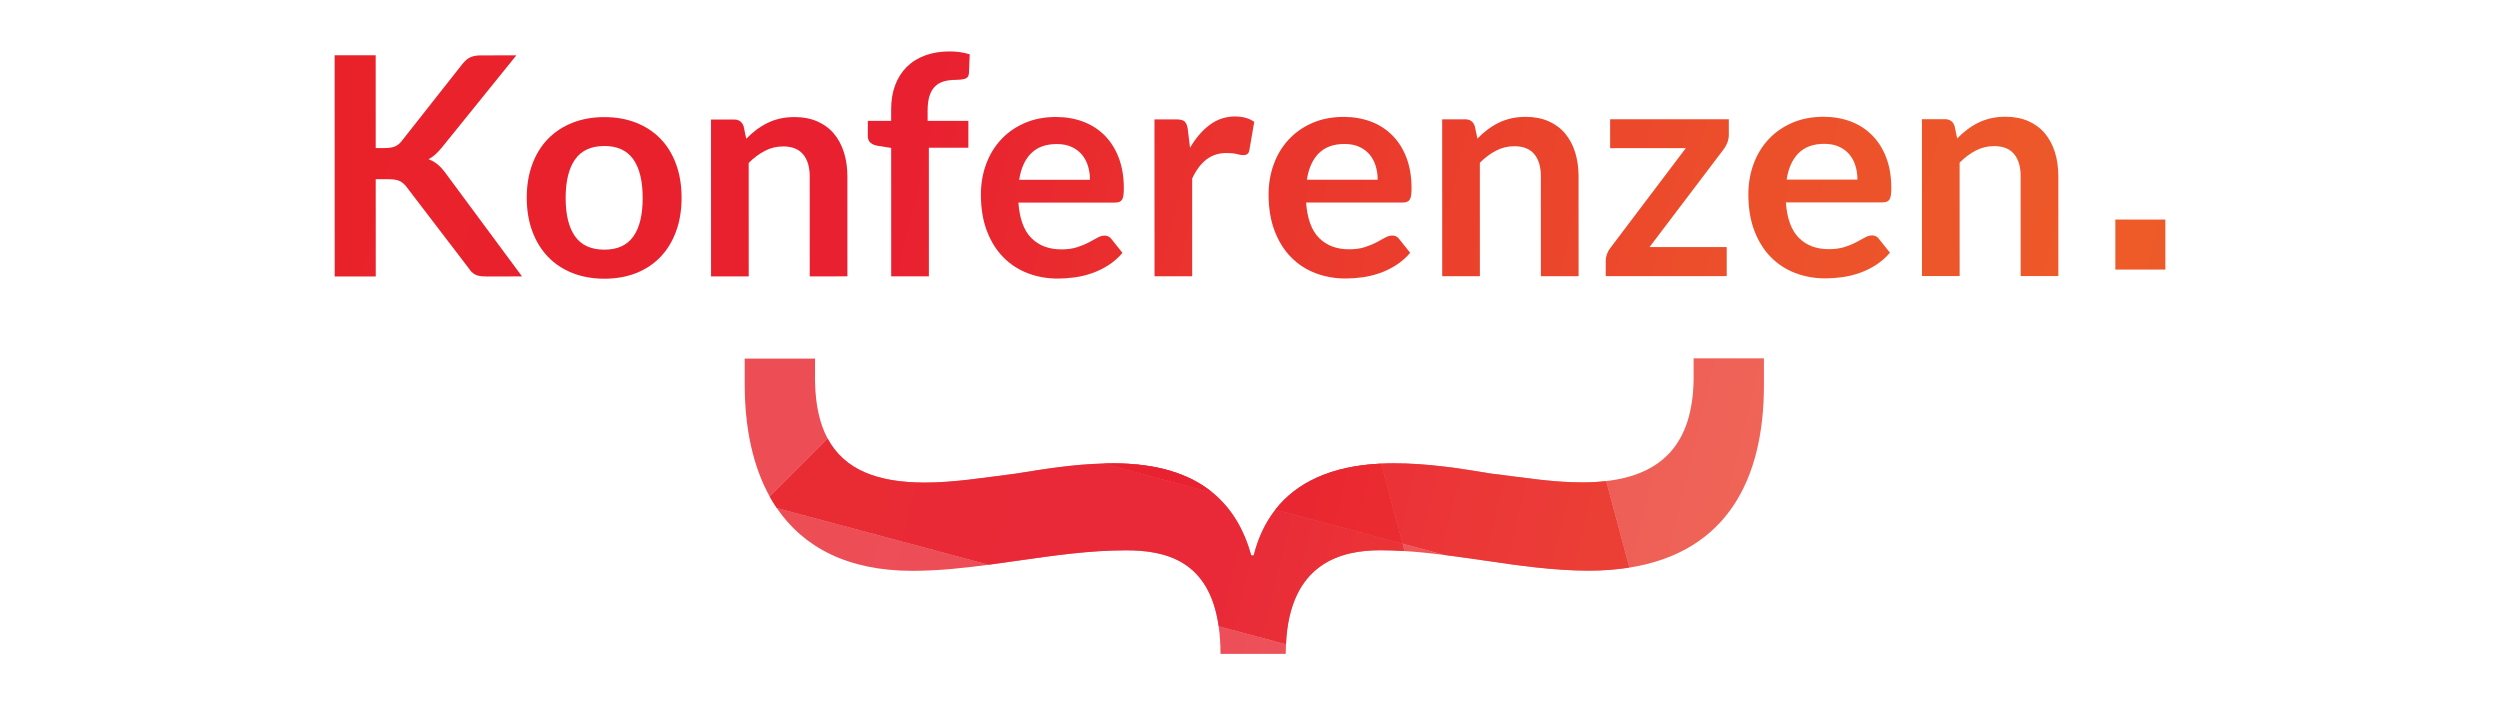 <?xml version="1.0" encoding="utf-8"?>
<!-- Generator: Adobe Illustrator 17.0.0, SVG Export Plug-In . SVG Version: 6.00 Build 0)  -->
<!DOCTYPE svg PUBLIC "-//W3C//DTD SVG 1.1//EN" "http://www.w3.org/Graphics/SVG/1.1/DTD/svg11.dtd">
<svg version="1.1" id="Layer_1" xmlns="http://www.w3.org/2000/svg" xmlns:xlink="http://www.w3.org/1999/xlink" x="0px" y="0px"
	 width="397px" height="112px" viewBox="0 0 397 112" enable-background="new 0 0 397 112" xml:space="preserve">
<g>
	<g>
		<g>
			<linearGradient id="SVGID_1_" gradientUnits="userSpaceOnUse" x1="5.495" y1="11.399" x2="533.98" y2="138.678">
				<stop  offset="0.011" style="stop-color:#E92327"/>
				<stop  offset="0.257" style="stop-color:#E92030"/>
				<stop  offset="0.274" style="stop-color:#E9252F"/>
				<stop  offset="0.491" style="stop-color:#EC4F2B"/>
				<stop  offset="0.609" style="stop-color:#EE5B29"/>
				<stop  offset="0.618" style="stop-color:#ED5A29"/>
				<stop  offset="0.831" style="stop-color:#EC4B2A"/>
				<stop  offset="1" style="stop-color:#EC462A"/>
			</linearGradient>
			<path fill="url(#SVGID_1_)" d="M59.662,23.51l1.525,0c0.614,0,1.123-0.085,1.527-0.255c0.404-0.17,0.751-0.441,1.041-0.814
				l9.663-12.263c0.404-0.518,0.828-0.878,1.272-1.081c0.443-0.203,1.005-0.304,1.683-0.304l5.621-0.002L70.199,23.386
				c-0.371,0.454-0.727,0.835-1.066,1.141c-0.339,0.308-0.702,0.559-1.09,0.753c0.533,0.194,1.014,0.469,1.442,0.824
				c0.428,0.356,0.844,0.81,1.248,1.36l12.166,16.434l-5.766,0.002c-0.774,0-1.353-0.109-1.732-0.328
				c-0.38-0.218-0.699-0.538-0.958-0.959l-9.911-12.962c-0.323-0.421-0.686-0.725-1.09-0.911c-0.404-0.186-0.978-0.279-1.721-0.279
				l-2.058,0.001l0.004,15.442l-6.517,0.002L53.142,8.774l6.517-0.002L59.662,23.51z"/>
			<linearGradient id="SVGID_2_" gradientUnits="userSpaceOnUse" x1="5.896" y1="9.734" x2="534.38" y2="137.013">
				<stop  offset="0.011" style="stop-color:#E92327"/>
				<stop  offset="0.257" style="stop-color:#E92030"/>
				<stop  offset="0.274" style="stop-color:#E9252F"/>
				<stop  offset="0.491" style="stop-color:#EC4F2B"/>
				<stop  offset="0.609" style="stop-color:#EE5B29"/>
				<stop  offset="0.618" style="stop-color:#ED5A29"/>
				<stop  offset="0.831" style="stop-color:#EC4B2A"/>
				<stop  offset="1" style="stop-color:#EC462A"/>
			</linearGradient>
			<path fill="url(#SVGID_2_)" d="M95.974,18.596c1.858,0,3.541,0.299,5.052,0.897c1.51,0.598,2.798,1.448,3.865,2.548
				c1.066,1.101,1.89,2.443,2.471,4.03c0.582,1.586,0.873,3.358,0.874,5.317c0.001,1.975-0.289,3.755-0.871,5.341
				c-0.58,1.587-1.403,2.939-2.469,4.056c-1.066,1.117-2.354,1.975-3.863,2.575c-1.511,0.599-3.194,0.899-5.051,0.9
				c-1.856,0-3.546-0.299-5.063-0.897c-1.519-0.599-2.814-1.457-3.888-2.573c-1.074-1.116-1.907-2.468-2.496-4.054
				c-0.59-1.586-0.886-3.366-0.886-5.341c-0.001-1.959,0.294-3.731,0.883-5.318c0.588-1.587,1.42-2.93,2.494-4.031
				c1.074-1.101,2.368-1.952,3.887-2.551C92.428,18.897,94.117,18.597,95.974,18.596z M95.979,39.647
				c2.068-0.001,3.597-0.696,4.591-2.089c0.993-1.392,1.49-3.432,1.489-6.119c-0.001-2.687-0.498-4.735-1.492-6.143
				c-0.994-1.407-2.524-2.111-4.592-2.111c-2.099,0.001-3.649,0.709-4.65,2.126c-1.001,1.417-1.501,3.46-1.5,6.131
				c0.001,2.671,0.501,4.706,1.503,6.106C92.33,38.948,93.88,39.648,95.979,39.647z"/>
			<linearGradient id="SVGID_3_" gradientUnits="userSpaceOnUse" x1="7.265" y1="4.048" x2="535.75" y2="131.327">
				<stop  offset="0.011" style="stop-color:#E92327"/>
				<stop  offset="0.257" style="stop-color:#E92030"/>
				<stop  offset="0.274" style="stop-color:#E9252F"/>
				<stop  offset="0.491" style="stop-color:#EC4F2B"/>
				<stop  offset="0.609" style="stop-color:#EE5B29"/>
				<stop  offset="0.618" style="stop-color:#ED5A29"/>
				<stop  offset="0.831" style="stop-color:#EC4B2A"/>
				<stop  offset="1" style="stop-color:#EC462A"/>
			</linearGradient>
			<path fill="url(#SVGID_3_)" d="M112.915,43.891l-0.007-24.911l3.657-0.001c0.774,0,1.284,0.364,1.527,1.093l0.412,1.967
				c0.5-0.518,1.028-0.988,1.586-1.409c0.557-0.421,1.146-0.785,1.768-1.093c0.621-0.307,1.288-0.542,1.998-0.704
				c0.711-0.162,1.486-0.243,2.326-0.244c1.356,0,2.56,0.23,3.609,0.691c1.051,0.461,1.928,1.108,2.63,1.942
				c0.702,0.834,1.235,1.829,1.6,2.986c0.363,1.158,0.545,2.433,0.545,3.824l0.004,15.854l-5.984,0.002l-0.004-15.854
				c0-1.522-0.351-2.699-1.054-3.533c-0.702-0.833-1.756-1.25-3.161-1.25c-1.035,0-2.003,0.236-2.907,0.705
				c-0.905,0.47-1.761,1.109-2.569,1.919l0.005,18.016L112.915,43.891z"/>
			<linearGradient id="SVGID_4_" gradientUnits="userSpaceOnUse" x1="9.915" y1="-6.953" x2="538.399" y2="120.326">
				<stop  offset="0.011" style="stop-color:#E92327"/>
				<stop  offset="0.257" style="stop-color:#E92030"/>
				<stop  offset="0.274" style="stop-color:#E9252F"/>
				<stop  offset="0.491" style="stop-color:#EC4F2B"/>
				<stop  offset="0.609" style="stop-color:#EE5B29"/>
				<stop  offset="0.618" style="stop-color:#ED5A29"/>
				<stop  offset="0.831" style="stop-color:#EC4B2A"/>
				<stop  offset="1" style="stop-color:#EC462A"/>
			</linearGradient>
			<path fill="url(#SVGID_4_)" d="M141.523,43.884l-0.005-20.395l-2.156-0.339c-0.468-0.08-0.844-0.243-1.126-0.485
				c-0.282-0.243-0.424-0.583-0.425-1.02l-0.001-2.452l3.706-0.001l0-1.845c0-1.424,0.214-2.703,0.641-3.836
				c0.429-1.133,1.042-2.096,1.841-2.89c0.799-0.794,1.771-1.4,2.919-1.822c1.146-0.421,2.438-0.632,3.875-0.633
				c1.147,0,2.213,0.153,3.199,0.46l-0.121,3.011c-0.033,0.469-0.251,0.761-0.654,0.874c-0.404,0.114-0.872,0.171-1.405,0.171
				c-0.71,0-1.344,0.077-1.9,0.231c-0.558,0.155-1.03,0.421-1.418,0.802c-0.388,0.381-0.683,0.883-0.884,1.506
				c-0.202,0.624-0.302,1.397-0.302,2.319l0,1.651l6.47-0.002l0.001,4.273l-6.276,0.002l0.005,20.42L141.523,43.884z"/>
			<linearGradient id="SVGID_5_" gradientUnits="userSpaceOnUse" x1="9.837" y1="-6.632" x2="538.322" y2="120.647">
				<stop  offset="0.011" style="stop-color:#E92327"/>
				<stop  offset="0.257" style="stop-color:#E92030"/>
				<stop  offset="0.274" style="stop-color:#E9252F"/>
				<stop  offset="0.491" style="stop-color:#EC4F2B"/>
				<stop  offset="0.609" style="stop-color:#EE5B29"/>
				<stop  offset="0.618" style="stop-color:#ED5A29"/>
				<stop  offset="0.831" style="stop-color:#EC4B2A"/>
				<stop  offset="1" style="stop-color:#EC462A"/>
			</linearGradient>
			<path fill="url(#SVGID_5_)" d="M167.705,18.577c1.566,0,3.008,0.25,4.325,0.751c1.315,0.502,2.451,1.234,3.404,2.197
				s1.696,2.144,2.229,3.544c0.533,1.4,0.8,2.998,0.801,4.795c0,0.453-0.02,0.83-0.06,1.128c-0.041,0.3-0.113,0.535-0.219,0.704
				c-0.104,0.17-0.246,0.292-0.423,0.364c-0.178,0.073-0.405,0.11-0.68,0.11l-15.358,0.004c0.179,2.557,0.865,4.435,2.061,5.632
				s2.778,1.796,4.748,1.795c0.97,0,1.806-0.113,2.508-0.341c0.703-0.227,1.317-0.477,1.842-0.753
				c0.524-0.275,0.984-0.526,1.38-0.753c0.396-0.226,0.779-0.34,1.151-0.34c0.241,0,0.451,0.049,0.629,0.146
				c0.178,0.097,0.331,0.235,0.461,0.412l1.745,2.185c-0.662,0.778-1.405,1.429-2.228,1.955c-0.825,0.526-1.684,0.948-2.58,1.263
				c-0.897,0.316-1.809,0.538-2.738,0.669c-0.929,0.13-1.829,0.194-2.702,0.195c-1.727,0-3.334-0.287-4.82-0.861
				c-1.486-0.574-2.779-1.423-3.877-2.548c-1.098-1.124-1.963-2.517-2.592-4.176c-0.631-1.659-0.946-3.581-0.946-5.766
				c0-1.699,0.274-3.298,0.822-4.796c0.548-1.497,1.335-2.801,2.362-3.91c1.025-1.109,2.275-1.988,3.753-2.636
				S165.847,18.578,167.705,18.577z M167.828,22.874c-1.744,0-3.108,0.495-4.094,1.482c-0.985,0.988-1.614,2.388-1.888,4.201
				l11.24-0.003c0-0.777-0.106-1.509-0.316-2.197c-0.21-0.688-0.533-1.291-0.969-1.809c-0.435-0.518-0.986-0.926-1.647-1.226
				C169.491,23.024,168.715,22.874,167.828,22.874z"/>
			<linearGradient id="SVGID_6_" gradientUnits="userSpaceOnUse" x1="11.113" y1="-11.931" x2="539.598" y2="115.348">
				<stop  offset="0.011" style="stop-color:#E92327"/>
				<stop  offset="0.257" style="stop-color:#E92030"/>
				<stop  offset="0.274" style="stop-color:#E9252F"/>
				<stop  offset="0.491" style="stop-color:#EC4F2B"/>
				<stop  offset="0.609" style="stop-color:#EE5B29"/>
				<stop  offset="0.618" style="stop-color:#ED5A29"/>
				<stop  offset="0.831" style="stop-color:#EC4B2A"/>
				<stop  offset="1" style="stop-color:#EC462A"/>
			</linearGradient>
			<path fill="url(#SVGID_6_)" d="M183.337,43.873l-0.007-24.911l3.512-0.001c0.614,0,1.041,0.113,1.284,0.34
				c0.241,0.227,0.404,0.616,0.485,1.165l0.364,3.011c0.888-1.538,1.93-2.752,3.125-3.643s2.534-1.337,4.021-1.337
				c1.227,0,2.244,0.283,3.052,0.849l-0.775,4.492c-0.047,0.291-0.153,0.498-0.314,0.619c-0.162,0.121-0.38,0.182-0.654,0.182
				c-0.243,0-0.574-0.057-0.994-0.17c-0.42-0.113-0.976-0.169-1.672-0.169c-1.243,0-2.309,0.344-3.197,1.032
				c-0.888,0.689-1.64,1.697-2.253,3.024l0.004,15.515L183.337,43.873z"/>
			<linearGradient id="SVGID_7_" gradientUnits="userSpaceOnUse" x1="12.345" y1="-17.044" x2="540.829" y2="110.235">
				<stop  offset="0.011" style="stop-color:#E92327"/>
				<stop  offset="0.257" style="stop-color:#E92030"/>
				<stop  offset="0.274" style="stop-color:#E9252F"/>
				<stop  offset="0.491" style="stop-color:#EC4F2B"/>
				<stop  offset="0.609" style="stop-color:#EE5B29"/>
				<stop  offset="0.618" style="stop-color:#ED5A29"/>
				<stop  offset="0.831" style="stop-color:#EC4B2A"/>
				<stop  offset="1" style="stop-color:#EC462A"/>
			</linearGradient>
			<path fill="url(#SVGID_7_)" d="M213.392,18.565c1.566,0,3.008,0.25,4.325,0.751c1.316,0.502,2.451,1.234,3.404,2.197
				c0.953,0.963,1.696,2.144,2.229,3.544c0.533,1.4,0.8,2.998,0.801,4.795c0,0.453-0.02,0.83-0.06,1.128
				c-0.041,0.3-0.113,0.535-0.219,0.704c-0.104,0.17-0.246,0.292-0.423,0.364c-0.178,0.073-0.405,0.11-0.68,0.11l-15.358,0.004
				c0.179,2.557,0.865,4.435,2.061,5.632s2.778,1.796,4.748,1.795c0.97,0,1.806-0.113,2.508-0.341
				c0.703-0.227,1.317-0.477,1.842-0.753c0.524-0.275,0.984-0.526,1.38-0.753c0.396-0.226,0.779-0.34,1.151-0.34
				c0.241,0,0.451,0.049,0.629,0.146c0.178,0.097,0.331,0.235,0.461,0.412l1.745,2.185c-0.662,0.778-1.405,1.429-2.228,1.955
				c-0.825,0.526-1.684,0.948-2.58,1.263c-0.897,0.316-1.809,0.538-2.738,0.669c-0.929,0.13-1.829,0.194-2.702,0.195
				c-1.727,0-3.334-0.287-4.82-0.861c-1.486-0.574-2.779-1.423-3.877-2.548c-1.098-1.124-1.963-2.517-2.592-4.176
				c-0.631-1.659-0.946-3.581-0.946-5.766c0-1.699,0.274-3.298,0.822-4.796c0.548-1.497,1.335-2.801,2.362-3.91
				c1.025-1.109,2.275-1.988,3.753-2.636C209.867,18.889,211.534,18.566,213.392,18.565z M213.515,22.862
				c-1.744,0-3.108,0.495-4.094,1.482c-0.985,0.988-1.614,2.388-1.888,4.201l11.24-0.003c0-0.777-0.106-1.509-0.316-2.197
				c-0.21-0.688-0.533-1.291-0.969-1.809c-0.435-0.518-0.986-0.926-1.647-1.226C215.179,23.011,214.403,22.862,213.515,22.862z"/>
			<linearGradient id="SVGID_8_" gradientUnits="userSpaceOnUse" x1="13.637" y1="-22.412" x2="542.122" y2="104.867">
				<stop  offset="0.011" style="stop-color:#E92327"/>
				<stop  offset="0.257" style="stop-color:#E92030"/>
				<stop  offset="0.274" style="stop-color:#E9252F"/>
				<stop  offset="0.491" style="stop-color:#EC4F2B"/>
				<stop  offset="0.609" style="stop-color:#EE5B29"/>
				<stop  offset="0.618" style="stop-color:#ED5A29"/>
				<stop  offset="0.831" style="stop-color:#EC4B2A"/>
				<stop  offset="1" style="stop-color:#EC462A"/>
			</linearGradient>
			<path fill="url(#SVGID_8_)" d="M229.024,43.86l-0.007-24.911l3.657-0.001c0.774,0,1.284,0.364,1.527,1.093l0.412,1.967
				c0.5-0.518,1.028-0.988,1.586-1.409c0.557-0.421,1.146-0.785,1.768-1.093c0.621-0.307,1.288-0.542,1.998-0.704
				c0.711-0.162,1.486-0.243,2.326-0.244c1.356,0,2.56,0.23,3.609,0.691c1.051,0.461,1.928,1.108,2.63,1.942
				c0.702,0.834,1.235,1.829,1.6,2.986c0.363,1.158,0.545,2.433,0.545,3.824l0.004,15.854l-5.984,0.002l-0.004-15.854
				c0-1.522-0.351-2.699-1.054-3.533c-0.702-0.833-1.756-1.25-3.161-1.25c-1.035,0-2.003,0.236-2.907,0.705
				c-0.905,0.47-1.761,1.109-2.569,1.919l0.005,18.016L229.024,43.86z"/>
			<linearGradient id="SVGID_9_" gradientUnits="userSpaceOnUse" x1="15.157" y1="-28.72" x2="543.641" y2="98.559">
				<stop  offset="0.011" style="stop-color:#E92327"/>
				<stop  offset="0.257" style="stop-color:#E92030"/>
				<stop  offset="0.274" style="stop-color:#E9252F"/>
				<stop  offset="0.491" style="stop-color:#EC4F2B"/>
				<stop  offset="0.609" style="stop-color:#EE5B29"/>
				<stop  offset="0.618" style="stop-color:#ED5A29"/>
				<stop  offset="0.831" style="stop-color:#EC4B2A"/>
				<stop  offset="1" style="stop-color:#EC462A"/>
			</linearGradient>
			<path fill="url(#SVGID_9_)" d="M274.537,21.414c0,0.421-0.077,0.83-0.23,1.226c-0.154,0.397-0.336,0.733-0.545,1.007
				l-11.818,15.591l12.259-0.003l0.001,4.613l-19.211,0.005l-0.001-2.501c0-0.275,0.065-0.603,0.194-0.983
				c0.129-0.38,0.331-0.741,0.605-1.081l11.914-15.761l-12.015,0.003l-0.001-4.589l18.847-0.005L274.537,21.414z"/>
			<linearGradient id="SVGID_10_" gradientUnits="userSpaceOnUse" x1="16.526" y1="-34.406" x2="545.011" y2="92.874">
				<stop  offset="0.011" style="stop-color:#E92327"/>
				<stop  offset="0.257" style="stop-color:#E92030"/>
				<stop  offset="0.274" style="stop-color:#E9252F"/>
				<stop  offset="0.491" style="stop-color:#EC4F2B"/>
				<stop  offset="0.609" style="stop-color:#EE5B29"/>
				<stop  offset="0.618" style="stop-color:#ED5A29"/>
				<stop  offset="0.831" style="stop-color:#EC4B2A"/>
				<stop  offset="1" style="stop-color:#EC462A"/>
			</linearGradient>
			<path fill="url(#SVGID_10_)" d="M289.579,18.545c1.566,0,3.008,0.25,4.325,0.751c1.315,0.502,2.451,1.234,3.404,2.197
				c0.953,0.963,1.696,2.144,2.229,3.544c0.533,1.4,0.8,2.998,0.801,4.795c0,0.453-0.02,0.83-0.06,1.128
				c-0.041,0.3-0.113,0.535-0.219,0.704c-0.104,0.17-0.246,0.292-0.423,0.364c-0.178,0.073-0.405,0.11-0.68,0.11l-15.358,0.004
				c0.179,2.557,0.865,4.435,2.061,5.632c1.196,1.198,2.778,1.796,4.748,1.795c0.97,0,1.806-0.113,2.508-0.341
				c0.703-0.227,1.317-0.477,1.842-0.753c0.524-0.275,0.984-0.526,1.38-0.753c0.396-0.226,0.779-0.34,1.151-0.34
				c0.241,0,0.451,0.049,0.629,0.146c0.178,0.097,0.331,0.235,0.461,0.412l1.745,2.185c-0.662,0.778-1.405,1.429-2.228,1.955
				c-0.825,0.526-1.684,0.948-2.58,1.263c-0.897,0.316-1.809,0.538-2.738,0.669c-0.929,0.13-1.829,0.194-2.702,0.195
				c-1.727,0-3.334-0.287-4.82-0.861c-1.486-0.574-2.779-1.423-3.877-2.548c-1.098-1.124-1.963-2.517-2.592-4.176
				c-0.631-1.659-0.946-3.581-0.946-5.766c0-1.699,0.274-3.298,0.822-4.796c0.548-1.497,1.335-2.801,2.362-3.91
				c1.025-1.109,2.275-1.988,3.753-2.636C286.054,18.869,287.721,18.545,289.579,18.545z M289.702,22.842
				c-1.744,0-3.108,0.495-4.094,1.482c-0.985,0.988-1.614,2.388-1.888,4.201l11.24-0.003c0-0.777-0.106-1.509-0.316-2.197
				c-0.21-0.688-0.533-1.291-0.969-1.809c-0.435-0.518-0.986-0.926-1.647-1.226C291.366,22.991,290.59,22.842,289.702,22.842z"/>
			<linearGradient id="SVGID_11_" gradientUnits="userSpaceOnUse" x1="17.819" y1="-39.774" x2="546.304" y2="87.505">
				<stop  offset="0.011" style="stop-color:#E92327"/>
				<stop  offset="0.257" style="stop-color:#E92030"/>
				<stop  offset="0.274" style="stop-color:#E9252F"/>
				<stop  offset="0.491" style="stop-color:#EC4F2B"/>
				<stop  offset="0.609" style="stop-color:#EE5B29"/>
				<stop  offset="0.618" style="stop-color:#ED5A29"/>
				<stop  offset="0.831" style="stop-color:#EC4B2A"/>
				<stop  offset="1" style="stop-color:#EC462A"/>
			</linearGradient>
			<path fill="url(#SVGID_11_)" d="M305.212,43.84l-0.007-24.911l3.657-0.001c0.774,0,1.284,0.364,1.527,1.093l0.412,1.967
				c0.5-0.518,1.028-0.988,1.586-1.409c0.557-0.421,1.146-0.785,1.768-1.093c0.621-0.307,1.288-0.542,1.998-0.704
				c0.711-0.162,1.486-0.243,2.326-0.244c1.356,0,2.56,0.23,3.609,0.691c1.051,0.461,1.928,1.108,2.63,1.942
				c0.702,0.834,1.235,1.829,1.6,2.986c0.363,1.158,0.545,2.433,0.545,3.824l0.004,15.854l-5.984,0.002l-0.004-15.854
				c0-1.522-0.351-2.699-1.055-3.533c-0.702-0.833-1.756-1.25-3.161-1.25c-1.035,0-2.003,0.236-2.907,0.705
				c-0.905,0.47-1.761,1.109-2.569,1.919l0.005,18.016L305.212,43.84z"/>
		</g>
		<linearGradient id="SVGID_12_" gradientUnits="userSpaceOnUse" x1="17.581" y1="-38.788" x2="546.066" y2="88.492">
			<stop  offset="0.011" style="stop-color:#E92327"/>
			<stop  offset="0.257" style="stop-color:#E92030"/>
			<stop  offset="0.274" style="stop-color:#E9252F"/>
			<stop  offset="0.491" style="stop-color:#EC4F2B"/>
			<stop  offset="0.609" style="stop-color:#EE5B29"/>
			<stop  offset="0.618" style="stop-color:#ED5A29"/>
			<stop  offset="0.831" style="stop-color:#EC4B2A"/>
			<stop  offset="1" style="stop-color:#EC462A"/>
		</linearGradient>
		<rect x="335.916" y="34.865" fill="url(#SVGID_12_)" width="7.941" height="7.941"/>
	</g>
	<g>
		<linearGradient id="SVGID_13_" gradientUnits="userSpaceOnUse" x1="55.398" y1="68.341" x2="583.883" y2="195.62">
			<stop  offset="0.011" style="stop-color:#E92327"/>
			<stop  offset="0.257" style="stop-color:#E92030"/>
			<stop  offset="0.274" style="stop-color:#E9252F"/>
			<stop  offset="0.491" style="stop-color:#EC4F2B"/>
			<stop  offset="0.609" style="stop-color:#EE5B29"/>
			<stop  offset="0.618" style="stop-color:#ED5A29"/>
			<stop  offset="0.831" style="stop-color:#EC4B2A"/>
			<stop  offset="1" style="stop-color:#EC462A"/>
		</linearGradient>
		<path opacity="0.8" fill="url(#SVGID_13_)" d="M204.173,103.832l-10.357,0.003c0-1.615-0.105-3.067-0.292-4.386l10.686,2.86
			C204.188,102.802,204.173,103.306,204.173,103.832z"/>
		<linearGradient id="SVGID_14_" gradientUnits="userSpaceOnUse" x1="55.653" y1="67.283" x2="584.138" y2="194.562">
			<stop  offset="0.011" style="stop-color:#E92327"/>
			<stop  offset="0.257" style="stop-color:#E92030"/>
			<stop  offset="0.274" style="stop-color:#E9252F"/>
			<stop  offset="0.491" style="stop-color:#EC4F2B"/>
			<stop  offset="0.609" style="stop-color:#EE5B29"/>
			<stop  offset="0.618" style="stop-color:#ED5A29"/>
			<stop  offset="0.831" style="stop-color:#EC4B2A"/>
			<stop  offset="1" style="stop-color:#EC462A"/>
		</linearGradient>
		<path opacity="0.8" fill="url(#SVGID_14_)" d="M144.87,90.647c-10.271,0.003-17.283-3.745-21.523-9.982l33.672,9.013
			C152.974,90.22,148.975,90.646,144.87,90.647z"/>
		<linearGradient id="SVGID_15_" gradientUnits="userSpaceOnUse" x1="59.361" y1="51.885" x2="587.846" y2="179.164">
			<stop  offset="0.011" style="stop-color:#E92327"/>
			<stop  offset="0.257" style="stop-color:#E92030"/>
			<stop  offset="0.274" style="stop-color:#E9252F"/>
			<stop  offset="0.491" style="stop-color:#EC4F2B"/>
			<stop  offset="0.609" style="stop-color:#EE5B29"/>
			<stop  offset="0.618" style="stop-color:#ED5A29"/>
			<stop  offset="0.831" style="stop-color:#EC4B2A"/>
			<stop  offset="1" style="stop-color:#EC462A"/>
		</linearGradient>
		<path opacity="0.8" fill="url(#SVGID_15_)" d="M129.428,60.596c0.065,3.738,0.749,6.714,1.996,9.042l-9.2,9.205
			c-2.698-4.855-3.963-10.957-3.965-17.838l-0.001-4.062l11.169-0.003L129.428,60.596z"/>
		<linearGradient id="SVGID_16_" gradientUnits="userSpaceOnUse" x1="60.351" y1="47.775" x2="588.836" y2="175.054">
			<stop  offset="0.011" style="stop-color:#E92327"/>
			<stop  offset="0.257" style="stop-color:#E92030"/>
			<stop  offset="0.274" style="stop-color:#E9252F"/>
			<stop  offset="0.491" style="stop-color:#EC4F2B"/>
			<stop  offset="0.609" style="stop-color:#EE5B29"/>
			<stop  offset="0.618" style="stop-color:#ED5A29"/>
			<stop  offset="0.831" style="stop-color:#EC4B2A"/>
			<stop  offset="1" style="stop-color:#EC462A"/>
		</linearGradient>
		<path opacity="0.8" fill="url(#SVGID_16_)" d="M229.516,88.148c-2.157-0.275-4.314-0.509-6.471-0.64l-0.315-1.176L229.516,88.148z
			"/>
		<linearGradient id="SVGID_17_" gradientUnits="userSpaceOnUse" x1="58.295" y1="56.311" x2="586.78" y2="183.59">
			<stop  offset="0.011" style="stop-color:#E92327"/>
			<stop  offset="0.257" style="stop-color:#E92030"/>
			<stop  offset="0.274" style="stop-color:#E9252F"/>
			<stop  offset="0.491" style="stop-color:#EC4F2B"/>
			<stop  offset="0.609" style="stop-color:#EE5B29"/>
			<stop  offset="0.618" style="stop-color:#ED5A29"/>
			<stop  offset="0.831" style="stop-color:#EC4B2A"/>
			<stop  offset="1" style="stop-color:#EC462A"/>
		</linearGradient>
		<path opacity="0.8" fill="url(#SVGID_17_)" d="M146.897,76.634c4.671-0.001,9.544-0.815,14.418-1.425
			c4.591-0.736,9.02-1.465,13.88-1.6l17.409,4.66c3.014,2.489,4.973,5.868,6.082,9.928l0.406,0c0.689-2.757,1.825-5.202,3.445-7.269
			l20.193,5.405l0.315,1.176c-1.283-0.078-2.565-0.13-3.848-0.13c-6.066,0.002-14.391,1.894-14.986,14.931l-10.686-2.86
			c-1.481-10.454-8.429-12.062-14.74-12.06c-5.686,0.002-11.372,0.815-17.059,1.629c-1.582,0.226-3.147,0.451-4.706,0.66
			l-33.672-9.013c-0.398-0.586-0.774-1.193-1.124-1.822l9.2-9.205C134.106,74.645,139.411,76.636,146.897,76.634z"/>
		<linearGradient id="SVGID_18_" gradientUnits="userSpaceOnUse" x1="58.295" y1="56.311" x2="586.78" y2="183.59">
			<stop  offset="0.011" style="stop-color:#E92327"/>
			<stop  offset="0.257" style="stop-color:#E92030"/>
			<stop  offset="0.274" style="stop-color:#E9252F"/>
			<stop  offset="0.491" style="stop-color:#EC4F2B"/>
			<stop  offset="0.609" style="stop-color:#EE5B29"/>
			<stop  offset="0.618" style="stop-color:#ED5A29"/>
			<stop  offset="0.831" style="stop-color:#EC4B2A"/>
			<stop  offset="1" style="stop-color:#EC462A"/>
		</linearGradient>
		<path opacity="0.8" fill="url(#SVGID_18_)" d="M146.897,76.634c4.671-0.001,9.544-0.815,14.418-1.425
			c4.591-0.736,9.02-1.465,13.88-1.6l17.409,4.66c3.014,2.489,4.973,5.868,6.082,9.928l0.406,0c0.689-2.757,1.825-5.202,3.445-7.269
			l20.193,5.405l0.315,1.176c-1.283-0.078-2.565-0.13-3.848-0.13c-6.066,0.002-14.391,1.894-14.986,14.931l-10.686-2.86
			c-1.481-10.454-8.429-12.062-14.74-12.06c-5.686,0.002-11.372,0.815-17.059,1.629c-1.582,0.226-3.147,0.451-4.706,0.66
			l-33.672-9.013c-0.398-0.586-0.774-1.193-1.124-1.822l9.2-9.205C134.106,74.645,139.411,76.636,146.897,76.634z"/>
		<linearGradient id="SVGID_19_" gradientUnits="userSpaceOnUse" x1="65.954" y1="24.513" x2="594.438" y2="151.792">
			<stop  offset="0.011" style="stop-color:#E92327"/>
			<stop  offset="0.257" style="stop-color:#E92030"/>
			<stop  offset="0.274" style="stop-color:#E9252F"/>
			<stop  offset="0.491" style="stop-color:#EC4F2B"/>
			<stop  offset="0.609" style="stop-color:#EE5B29"/>
			<stop  offset="0.618" style="stop-color:#ED5A29"/>
			<stop  offset="0.831" style="stop-color:#EC4B2A"/>
			<stop  offset="1" style="stop-color:#EC462A"/>
		</linearGradient>
		<path opacity="0.8" fill="url(#SVGID_19_)" d="M268.944,60.355l-0.001-3.452l11.17-0.003l0.001,4.265
			c0.004,14.775-5.756,26.505-21.378,28.969l-3.685-13.738C263.992,75.366,268.768,70.396,268.944,60.355z"/>
		<linearGradient id="SVGID_20_" gradientUnits="userSpaceOnUse" x1="62.472" y1="38.967" x2="590.957" y2="166.246">
			<stop  offset="0.011" style="stop-color:#E92327"/>
			<stop  offset="0.257" style="stop-color:#E92030"/>
			<stop  offset="0.274" style="stop-color:#E9252F"/>
			<stop  offset="0.491" style="stop-color:#EC4F2B"/>
			<stop  offset="0.609" style="stop-color:#EE5B29"/>
			<stop  offset="0.618" style="stop-color:#ED5A29"/>
			<stop  offset="0.831" style="stop-color:#EC4B2A"/>
			<stop  offset="1" style="stop-color:#EC462A"/>
		</linearGradient>
		<path opacity="0.8" fill="url(#SVGID_20_)" d="M219.32,73.622c0.623-0.029,1.25-0.054,1.904-0.054
			c5.483-0.001,10.56,0.809,15.435,1.62c5.077,0.608,9.748,1.419,14.622,1.418c1.332,0,2.584-0.074,3.77-0.211l3.685,13.738
			c-1.986,0.313-4.123,0.485-6.436,0.485c-5.483,0.001-11.169-0.809-16.653-1.62c-2.044-0.302-4.087-0.59-6.131-0.85l-6.787-1.817
			L219.32,73.622z"/>
		<linearGradient id="SVGID_21_" gradientUnits="userSpaceOnUse" x1="62.472" y1="38.967" x2="590.957" y2="166.246">
			<stop  offset="0.011" style="stop-color:#E92327"/>
			<stop  offset="0.257" style="stop-color:#E92030"/>
			<stop  offset="0.274" style="stop-color:#E9252F"/>
			<stop  offset="0.491" style="stop-color:#EC4F2B"/>
			<stop  offset="0.609" style="stop-color:#EE5B29"/>
			<stop  offset="0.618" style="stop-color:#ED5A29"/>
			<stop  offset="0.831" style="stop-color:#EC4B2A"/>
			<stop  offset="1" style="stop-color:#EC462A"/>
		</linearGradient>
		<path opacity="0.8" fill="url(#SVGID_21_)" d="M219.32,73.622c0.623-0.029,1.25-0.054,1.904-0.054
			c5.483-0.001,10.56,0.809,15.435,1.62c5.077,0.608,9.748,1.419,14.622,1.418c1.332,0,2.584-0.074,3.77-0.211l3.685,13.738
			c-1.986,0.313-4.123,0.485-6.436,0.485c-5.483,0.001-11.169-0.809-16.653-1.62c-2.044-0.302-4.087-0.59-6.131-0.85l-6.787-1.817
			L219.32,73.622z"/>
		<linearGradient id="SVGID_22_" gradientUnits="userSpaceOnUse" x1="60.878" y1="45.587" x2="589.363" y2="172.866">
			<stop  offset="0.011" style="stop-color:#E92327"/>
			<stop  offset="0.257" style="stop-color:#E92030"/>
			<stop  offset="0.274" style="stop-color:#E9252F"/>
			<stop  offset="0.491" style="stop-color:#EC4F2B"/>
			<stop  offset="0.609" style="stop-color:#EE5B29"/>
			<stop  offset="0.618" style="stop-color:#ED5A29"/>
			<stop  offset="0.831" style="stop-color:#EC4B2A"/>
			<stop  offset="1" style="stop-color:#EC462A"/>
		</linearGradient>
		<path opacity="0.8" fill="url(#SVGID_22_)" d="M176.749,73.58c7.091-0.002,12.237,1.7,15.855,4.688l-17.409-4.66
			C175.709,73.594,176.224,73.58,176.749,73.58z"/>
		<linearGradient id="SVGID_23_" gradientUnits="userSpaceOnUse" x1="60.878" y1="45.587" x2="589.363" y2="172.866">
			<stop  offset="0.011" style="stop-color:#E92327"/>
			<stop  offset="0.257" style="stop-color:#E92030"/>
			<stop  offset="0.274" style="stop-color:#E9252F"/>
			<stop  offset="0.491" style="stop-color:#EC4F2B"/>
			<stop  offset="0.609" style="stop-color:#EE5B29"/>
			<stop  offset="0.618" style="stop-color:#ED5A29"/>
			<stop  offset="0.831" style="stop-color:#EC4B2A"/>
			<stop  offset="1" style="stop-color:#EC462A"/>
		</linearGradient>
		<path opacity="0.8" fill="url(#SVGID_23_)" d="M176.749,73.58c7.091-0.002,12.237,1.7,15.855,4.688l-17.409-4.66
			C175.709,73.594,176.224,73.58,176.749,73.58z"/>
		<linearGradient id="SVGID_24_" gradientUnits="userSpaceOnUse" x1="60.878" y1="45.587" x2="589.363" y2="172.866">
			<stop  offset="0.011" style="stop-color:#E92327"/>
			<stop  offset="0.257" style="stop-color:#E92030"/>
			<stop  offset="0.274" style="stop-color:#E9252F"/>
			<stop  offset="0.491" style="stop-color:#EC4F2B"/>
			<stop  offset="0.609" style="stop-color:#EE5B29"/>
			<stop  offset="0.618" style="stop-color:#ED5A29"/>
			<stop  offset="0.831" style="stop-color:#EC4B2A"/>
			<stop  offset="1" style="stop-color:#EC462A"/>
		</linearGradient>
		<path opacity="0.8" fill="url(#SVGID_24_)" d="M176.749,73.58c7.091-0.002,12.237,1.7,15.855,4.688l-17.409-4.66
			C175.709,73.594,176.224,73.58,176.749,73.58z"/>
		<linearGradient id="SVGID_25_" gradientUnits="userSpaceOnUse" x1="61.83" y1="41.637" x2="590.314" y2="168.916">
			<stop  offset="0.011" style="stop-color:#E92327"/>
			<stop  offset="0.257" style="stop-color:#E92030"/>
			<stop  offset="0.274" style="stop-color:#E9252F"/>
			<stop  offset="0.491" style="stop-color:#EC4F2B"/>
			<stop  offset="0.609" style="stop-color:#EE5B29"/>
			<stop  offset="0.618" style="stop-color:#ED5A29"/>
			<stop  offset="0.831" style="stop-color:#EC4B2A"/>
			<stop  offset="1" style="stop-color:#EC462A"/>
		</linearGradient>
		<path opacity="0.8" fill="url(#SVGID_25_)" d="M202.536,80.927c3.366-4.296,8.841-6.94,16.784-7.305l3.409,12.71L202.536,80.927z"
			/>
		<linearGradient id="SVGID_26_" gradientUnits="userSpaceOnUse" x1="61.83" y1="41.637" x2="590.314" y2="168.916">
			<stop  offset="0.011" style="stop-color:#E92327"/>
			<stop  offset="0.257" style="stop-color:#E92030"/>
			<stop  offset="0.274" style="stop-color:#E9252F"/>
			<stop  offset="0.491" style="stop-color:#EC4F2B"/>
			<stop  offset="0.609" style="stop-color:#EE5B29"/>
			<stop  offset="0.618" style="stop-color:#ED5A29"/>
			<stop  offset="0.831" style="stop-color:#EC4B2A"/>
			<stop  offset="1" style="stop-color:#EC462A"/>
		</linearGradient>
		<path opacity="0.8" fill="url(#SVGID_26_)" d="M202.536,80.927c3.366-4.296,8.841-6.94,16.784-7.305l3.409,12.71L202.536,80.927z"
			/>
		<linearGradient id="SVGID_27_" gradientUnits="userSpaceOnUse" x1="61.83" y1="41.637" x2="590.314" y2="168.916">
			<stop  offset="0.011" style="stop-color:#E92327"/>
			<stop  offset="0.257" style="stop-color:#E92030"/>
			<stop  offset="0.274" style="stop-color:#E9252F"/>
			<stop  offset="0.491" style="stop-color:#EC4F2B"/>
			<stop  offset="0.609" style="stop-color:#EE5B29"/>
			<stop  offset="0.618" style="stop-color:#ED5A29"/>
			<stop  offset="0.831" style="stop-color:#EC4B2A"/>
			<stop  offset="1" style="stop-color:#EC462A"/>
		</linearGradient>
		<path opacity="0.8" fill="url(#SVGID_27_)" d="M202.536,80.927c3.366-4.296,8.841-6.94,16.784-7.305l3.409,12.71L202.536,80.927z"
			/>
	</g>
</g>
</svg>
